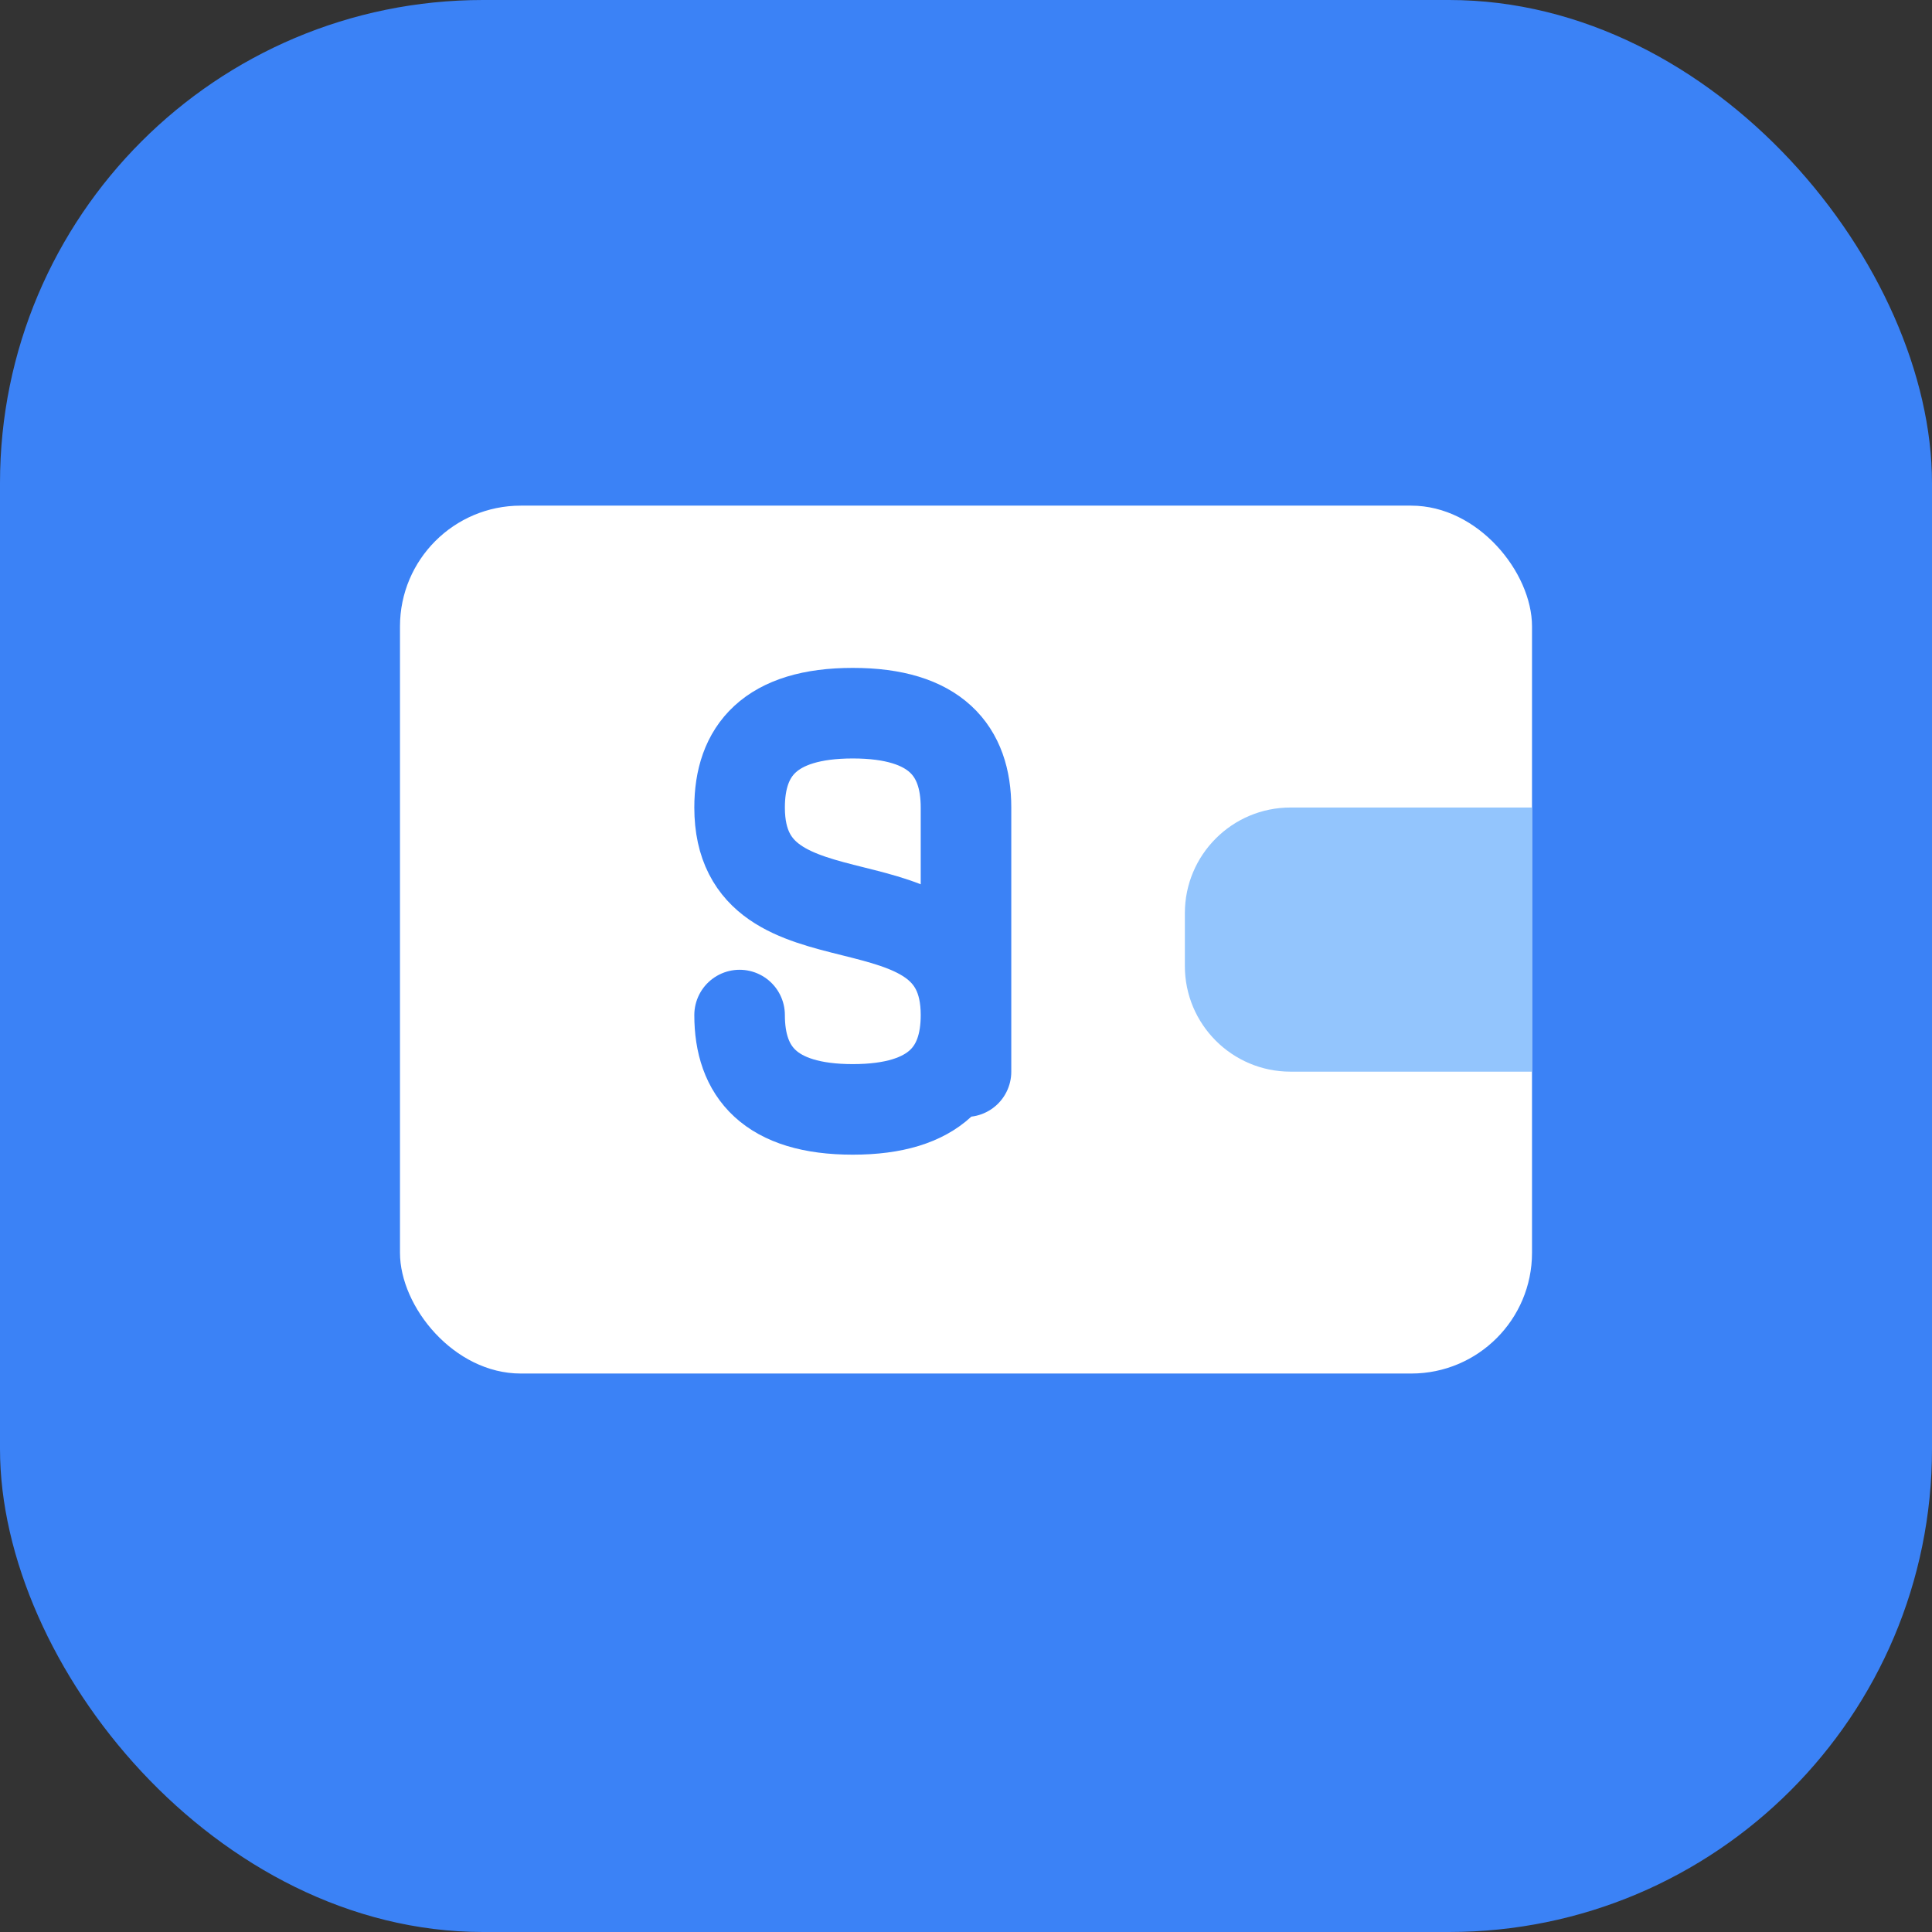 <svg width="512" height="512" viewBox="0 0 512 512" fill="none" xmlns="http://www.w3.org/2000/svg">
  <rect x="0" y="0" width="512" height="512" fill="#333333" stroke="none"/>
  <!-- Background -->
  <rect width="512" height="512" rx="128" fill="#3B82F6"/>
  
  <!-- Wallet Icon - Simple and recognizable -->
  <g transform="translate(106, 134)">
    <!-- Wallet Body -->
    <rect x="0" y="0" width="300" height="230" rx="32" fill="#FFFFFF"/>
    
    <!-- Wallet Flap -->
    <path d="M300 80H236C220.536 80 208 92.536 208 108V122C208 137.464 220.536 150 236 150H300V80Z" fill="#93C5FD"/>
    
    <!-- Dollar Sign -->
    <path d="M150 80V150M150 80C150 65 142 55 120 55C98 55 90 65 90 80C90 120 150 95 150 135C150 150 142 160 120 160C98 160 90 150 90 135" stroke="#3B82F6" stroke-width="24" stroke-linecap="round"/>
  </g>
</svg>
